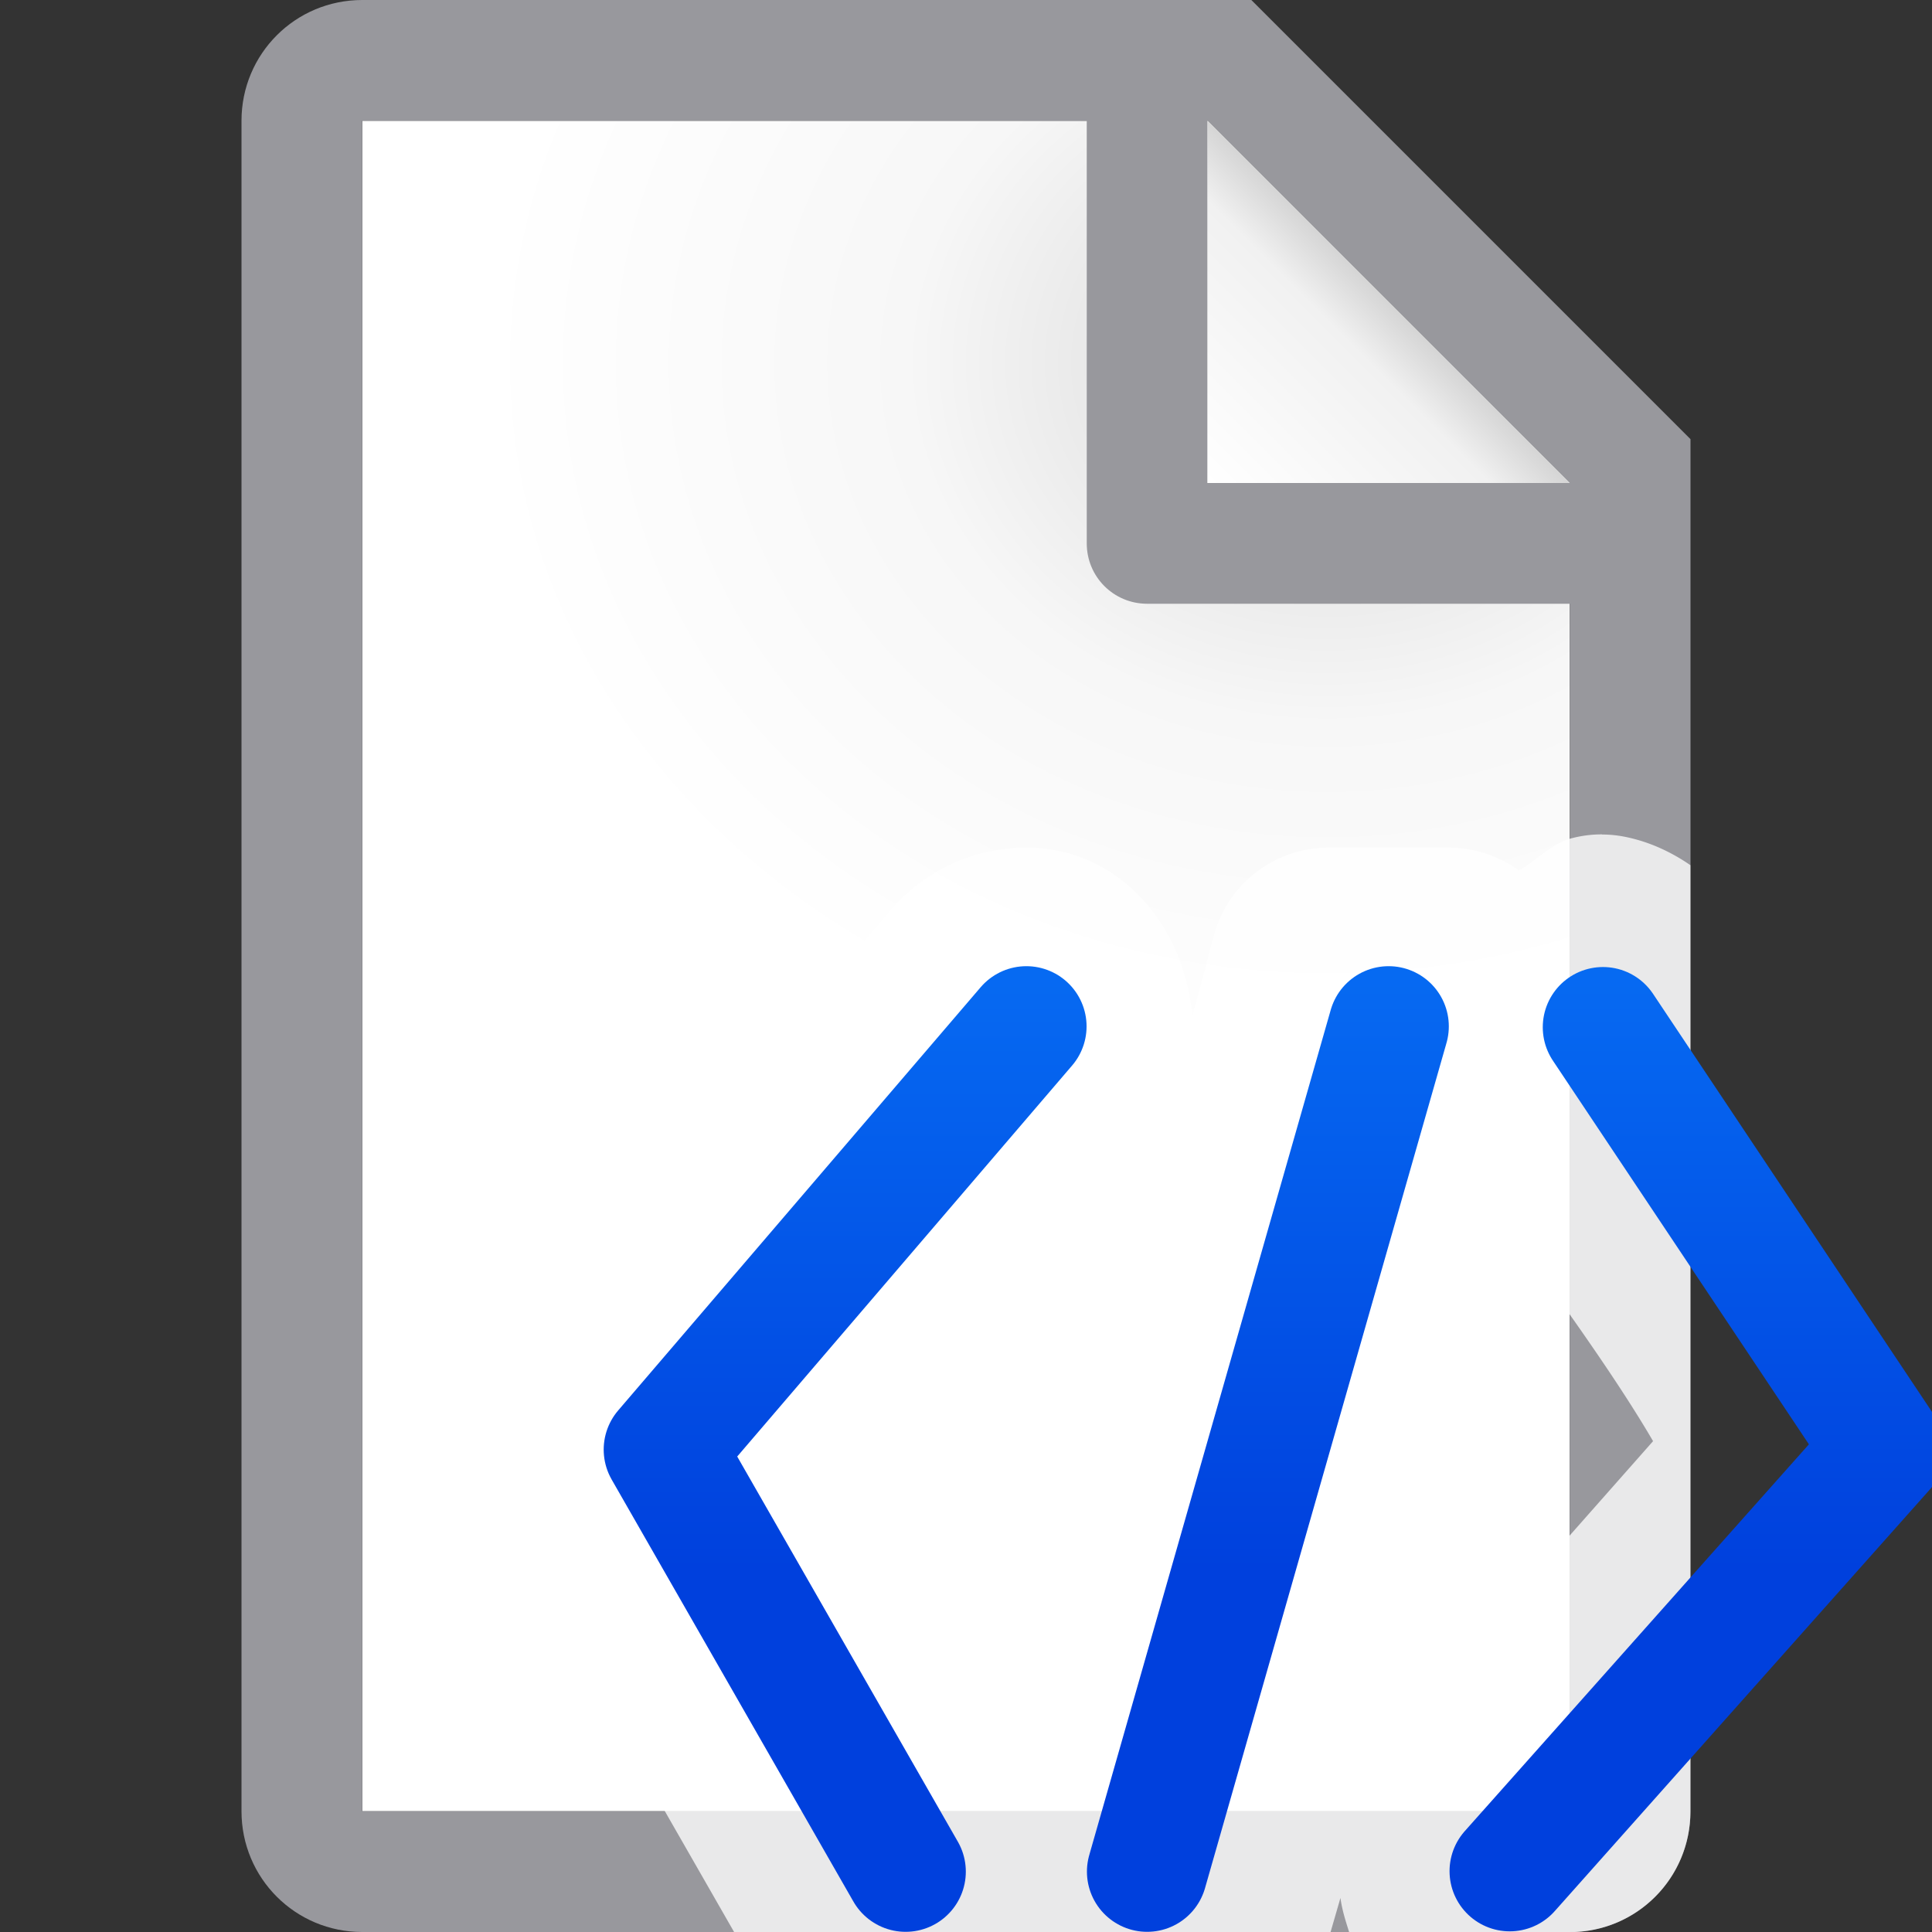 <svg viewBox="0 0 16 16" xmlns="http://www.w3.org/2000/svg" xmlns:xlink="http://www.w3.org/1999/xlink"><rect x="0" y="0" width="16" height="16" fill="#333333" stroke="none"/><linearGradient id="a" gradientUnits="userSpaceOnUse" x1="-18" x2="-18" y1="13" y2="5"><stop offset="0" stop-color="#0040dd"/><stop offset="1" stop-color="#0a84ff"/></linearGradient><linearGradient id="b" gradientUnits="userSpaceOnUse" x1="10" x2="11.5" y1="4" y2="2.5"><stop offset="0" stop-color="#fff"/><stop offset=".78" stop-color="#f1f1f1"/><stop offset="1" stop-color="#d5d5d5"/></linearGradient><radialGradient id="c" cx="10.994" cy="4.428" gradientTransform="matrix(1.4 0 -0 1.2 -4.392 -2.314)" gradientUnits="userSpaceOnUse" r="5"><stop offset="0" stop-color="#d7d7d7"/><stop offset=".499" stop-color="#f7f7f7"/><stop offset="1" stop-color="#fff"/></radialGradient><path d="m3 1v14h10v-11.295l-2.695-2.705z" fill="url(#c)"/><path d="m3 0c-.554 0-1 .446-1 1v14c0 .554.446 1 1 1h10c.554 0 1-.446 1-1v-10.5-.863l-3.637-3.637h-.863zm0 1h6v3.5c0 .277.223.5.5.5h3.5v10h-10zm7 0 3 3h-3z" fill="#98989d"/><path d="m10 1 3 3h-3z" fill="url(#b)"/><path d="m13.268 6.91a.981.981 0 0 0 -.27.037c-.15.042-.275.182-.42.262a.981.981 0 0 0 -.578-.189h-1a.981.981 0 0 0 -.947.729l-.178.662c-.066-.732-.592-1.38-1.355-1.391a.981.981 0 0 0 -.002 0c-.437-.005-.856.183-1.141.514a.981.981 0 0 0 0 .002l-3.002 3.506c-.406.473-.472 1.158-.162 1.699a.981.981 0 0 0 0 .002l1.867 3.258h4.939l.082-.283c.013.098.043.191.072.283h1.826c.554 0 1-.446 1-1v-7.836c-.161-.111-.341-.194-.537-.234a.981.981 0 0 0 -.195-.02zm-3.67 2.543-1.219 4.566-1.059-1.805 2.242-2.715a.981.981 0 0 0 .035-.047zm3.031.914c.434.6.807 1.132 1.061 1.568l-2.229 2.523z" fill="#fff" fill-opacity=".784"/><g fill="none" stroke="url(#a)" stroke-linecap="round"><path d="m11.5 8.5-2 7" stroke-width=".997"/><g stroke-linejoin="round" stroke-width=".997"><path d="m12.503 15.496 3.106-3.491-2.334-3.498"/><path d="m7.5 15.5-2.002-3.495 3.002-3.505"/></g></g></svg>